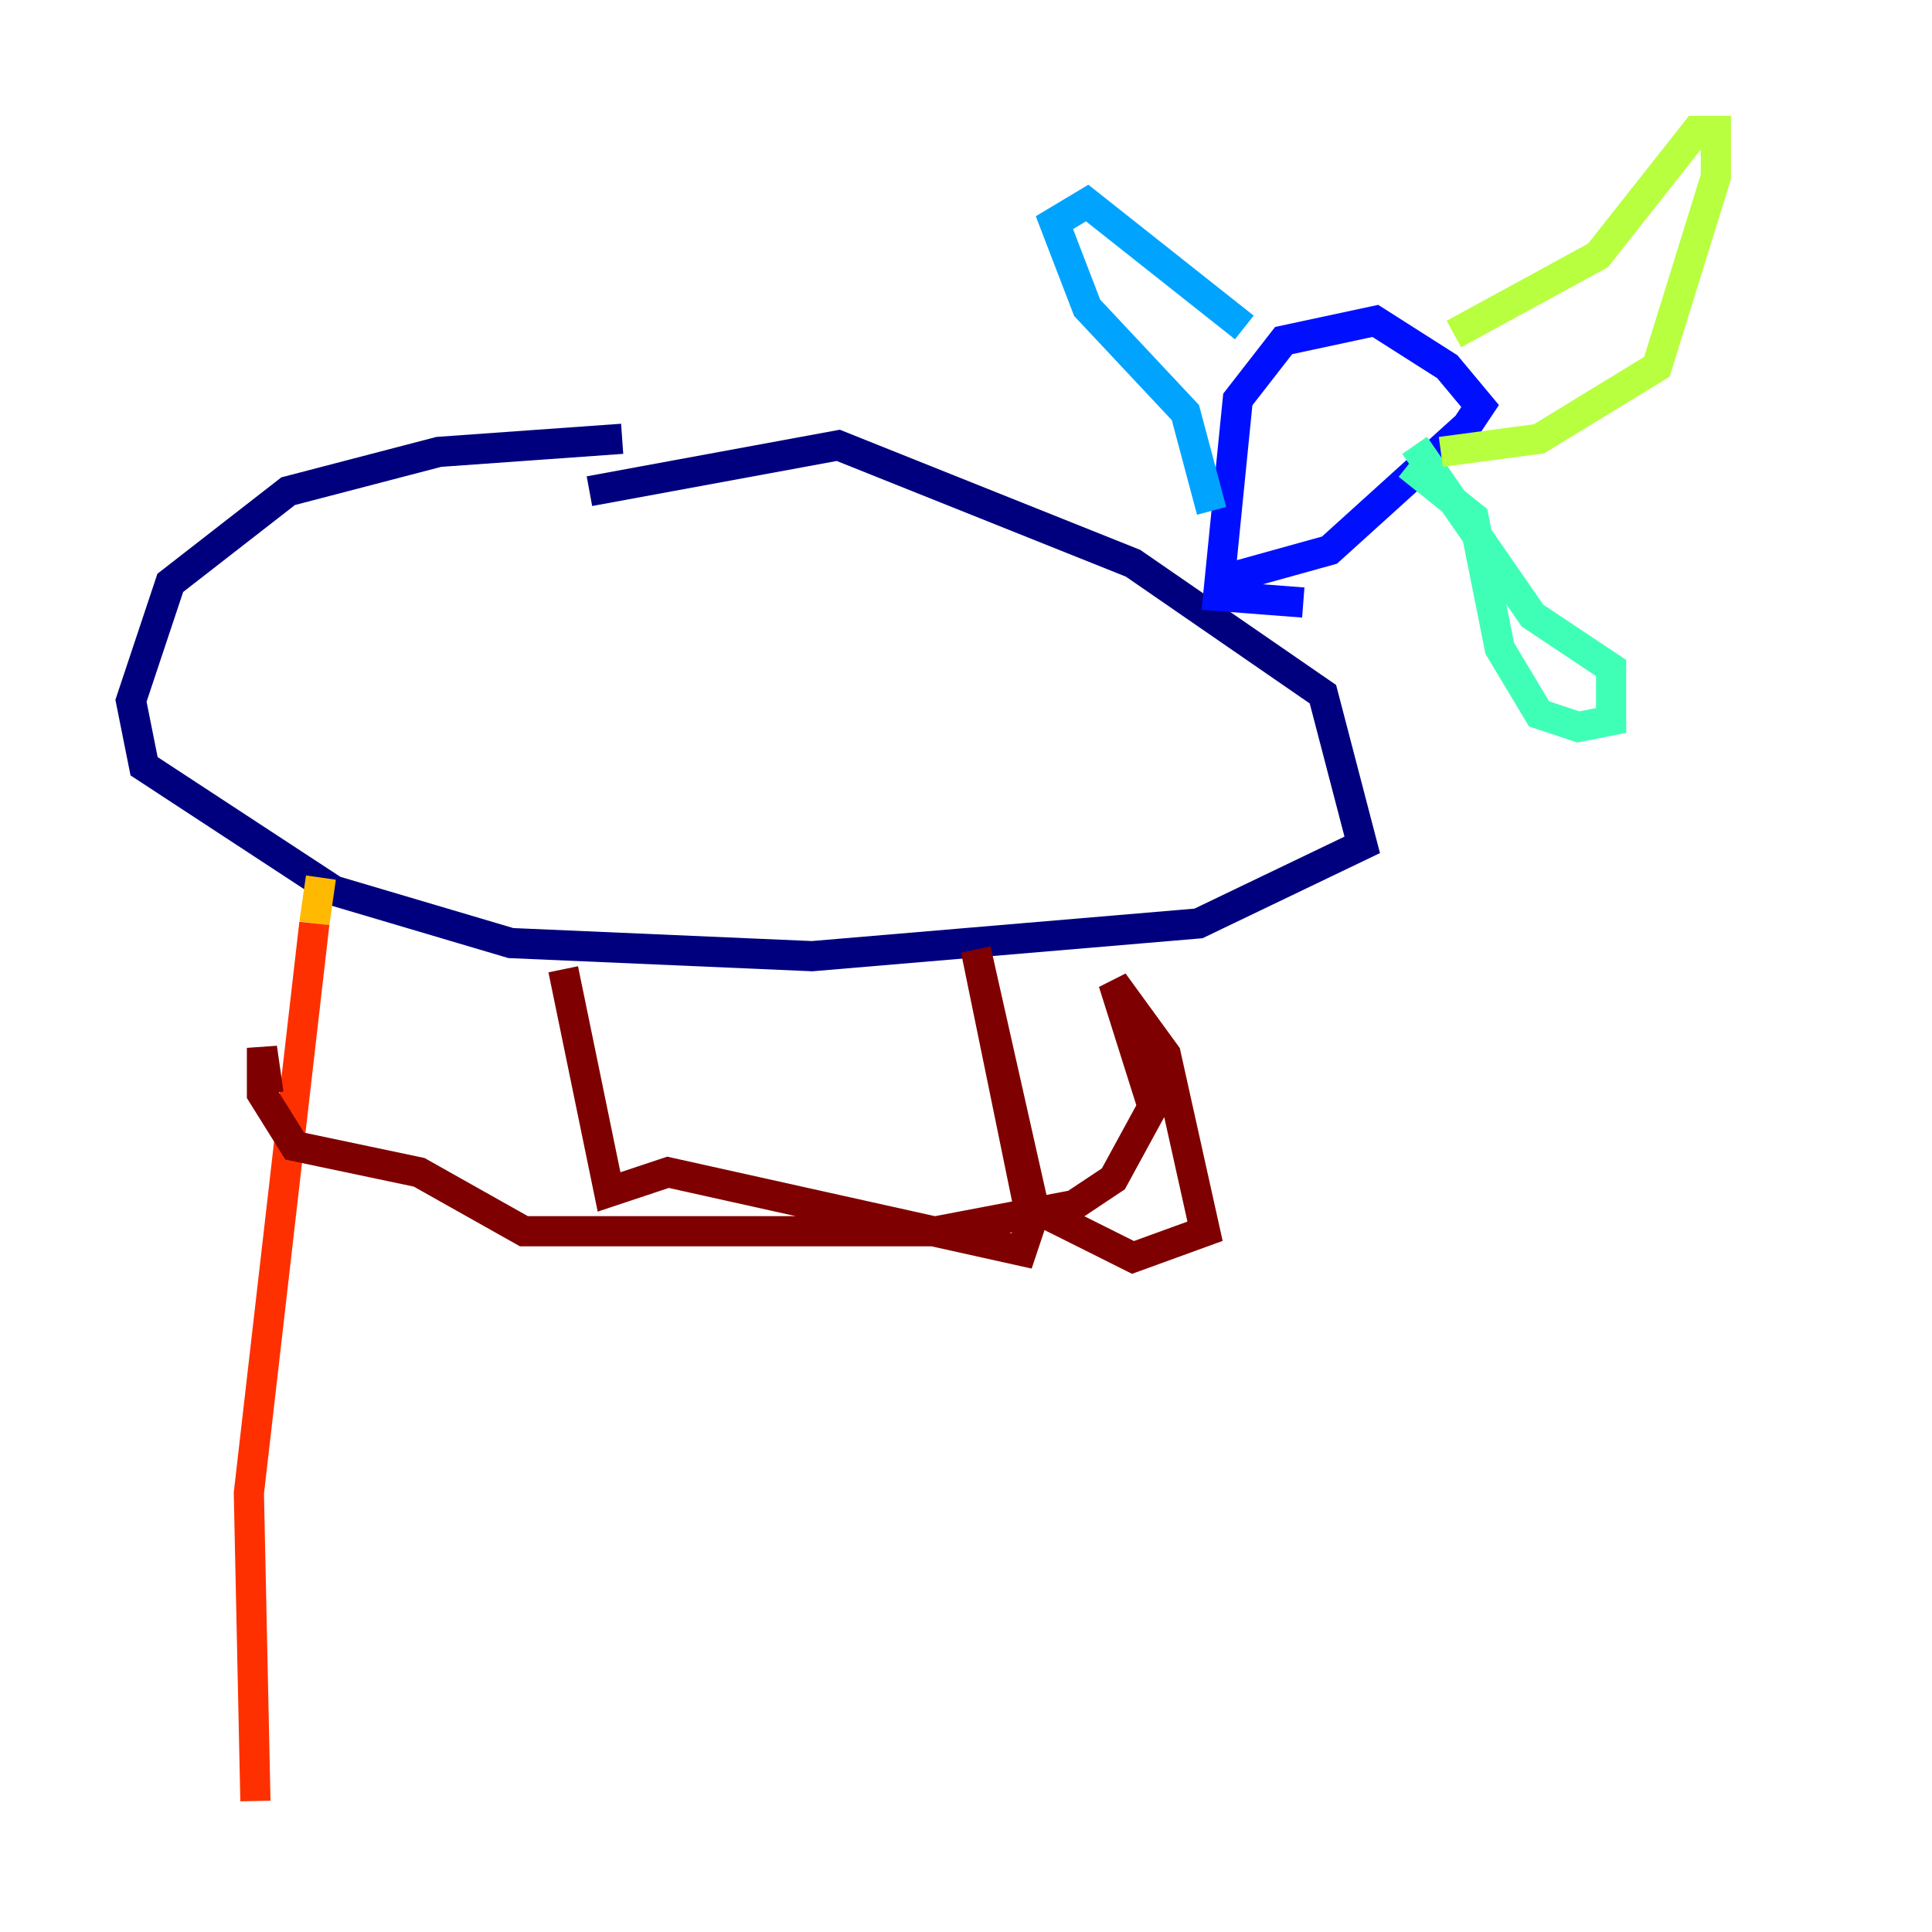 <?xml version="1.0" encoding="utf-8" ?>
<svg baseProfile="tiny" height="128" version="1.2" viewBox="0,0,128,128" width="128" xmlns="http://www.w3.org/2000/svg" xmlns:ev="http://www.w3.org/2001/xml-events" xmlns:xlink="http://www.w3.org/1999/xlink"><defs /><polyline fill="none" points="41.22,29.071 29.071,29.939 19.091,32.542 11.281,38.617 8.678,46.427 9.546,50.766 22.129,59.01 33.844,62.481 53.803,63.349 79.403,61.18 90.251,55.973 87.647,45.993 75.064,37.315 55.539,29.505 39.051,32.542" stroke="#00007f" stroke-width="2" /><polyline fill="none" points="80.271,38.617 88.081,36.447 97.193,28.203 98.061,26.902 95.891,24.298 91.119,21.261 85.044,22.563 82.007,26.468 80.705,39.485 86.346,39.919" stroke="#0010ff" stroke-width="2" /><polyline fill="none" points="82.441,21.695 72.027,13.451 69.858,14.752 72.027,20.393 78.536,27.336 80.271,33.844" stroke="#00a4ff" stroke-width="2" /><polyline fill="none" points="93.288,30.807 97.627,34.278 99.363,42.956 101.966,47.295 104.57,48.163 106.739,47.729 106.739,44.258 101.532,40.786 93.722,29.505" stroke="#3fffb7" stroke-width="2" /><polyline fill="none" points="96.325,22.129 105.871,16.922 112.38,8.678 113.681,8.678 113.681,11.715 109.776,24.298 101.966,29.071 95.458,29.939" stroke="#b7ff3f" stroke-width="2" /><polyline fill="none" points="21.261,58.142 20.827,61.18" stroke="#ffb900" stroke-width="2" /><polyline fill="none" points="20.827,61.18 16.488,98.929 16.922,119.322" stroke="#ff3000" stroke-width="2" /><polyline fill="none" points="37.315,64.217 40.352,78.969 44.258,77.668 67.688,82.875 68.556,80.271 64.651,62.915 68.122,79.837 75.064,83.308 79.837,81.573 77.234,69.858 73.763,65.085 76.366,73.329 73.763,78.102 71.159,79.837 62.047,81.573 34.712,81.573 27.77,77.668 19.525,75.932 17.356,72.461 17.356,69.424 17.79,72.461" stroke="#7f0000" stroke-width="2" /></svg>